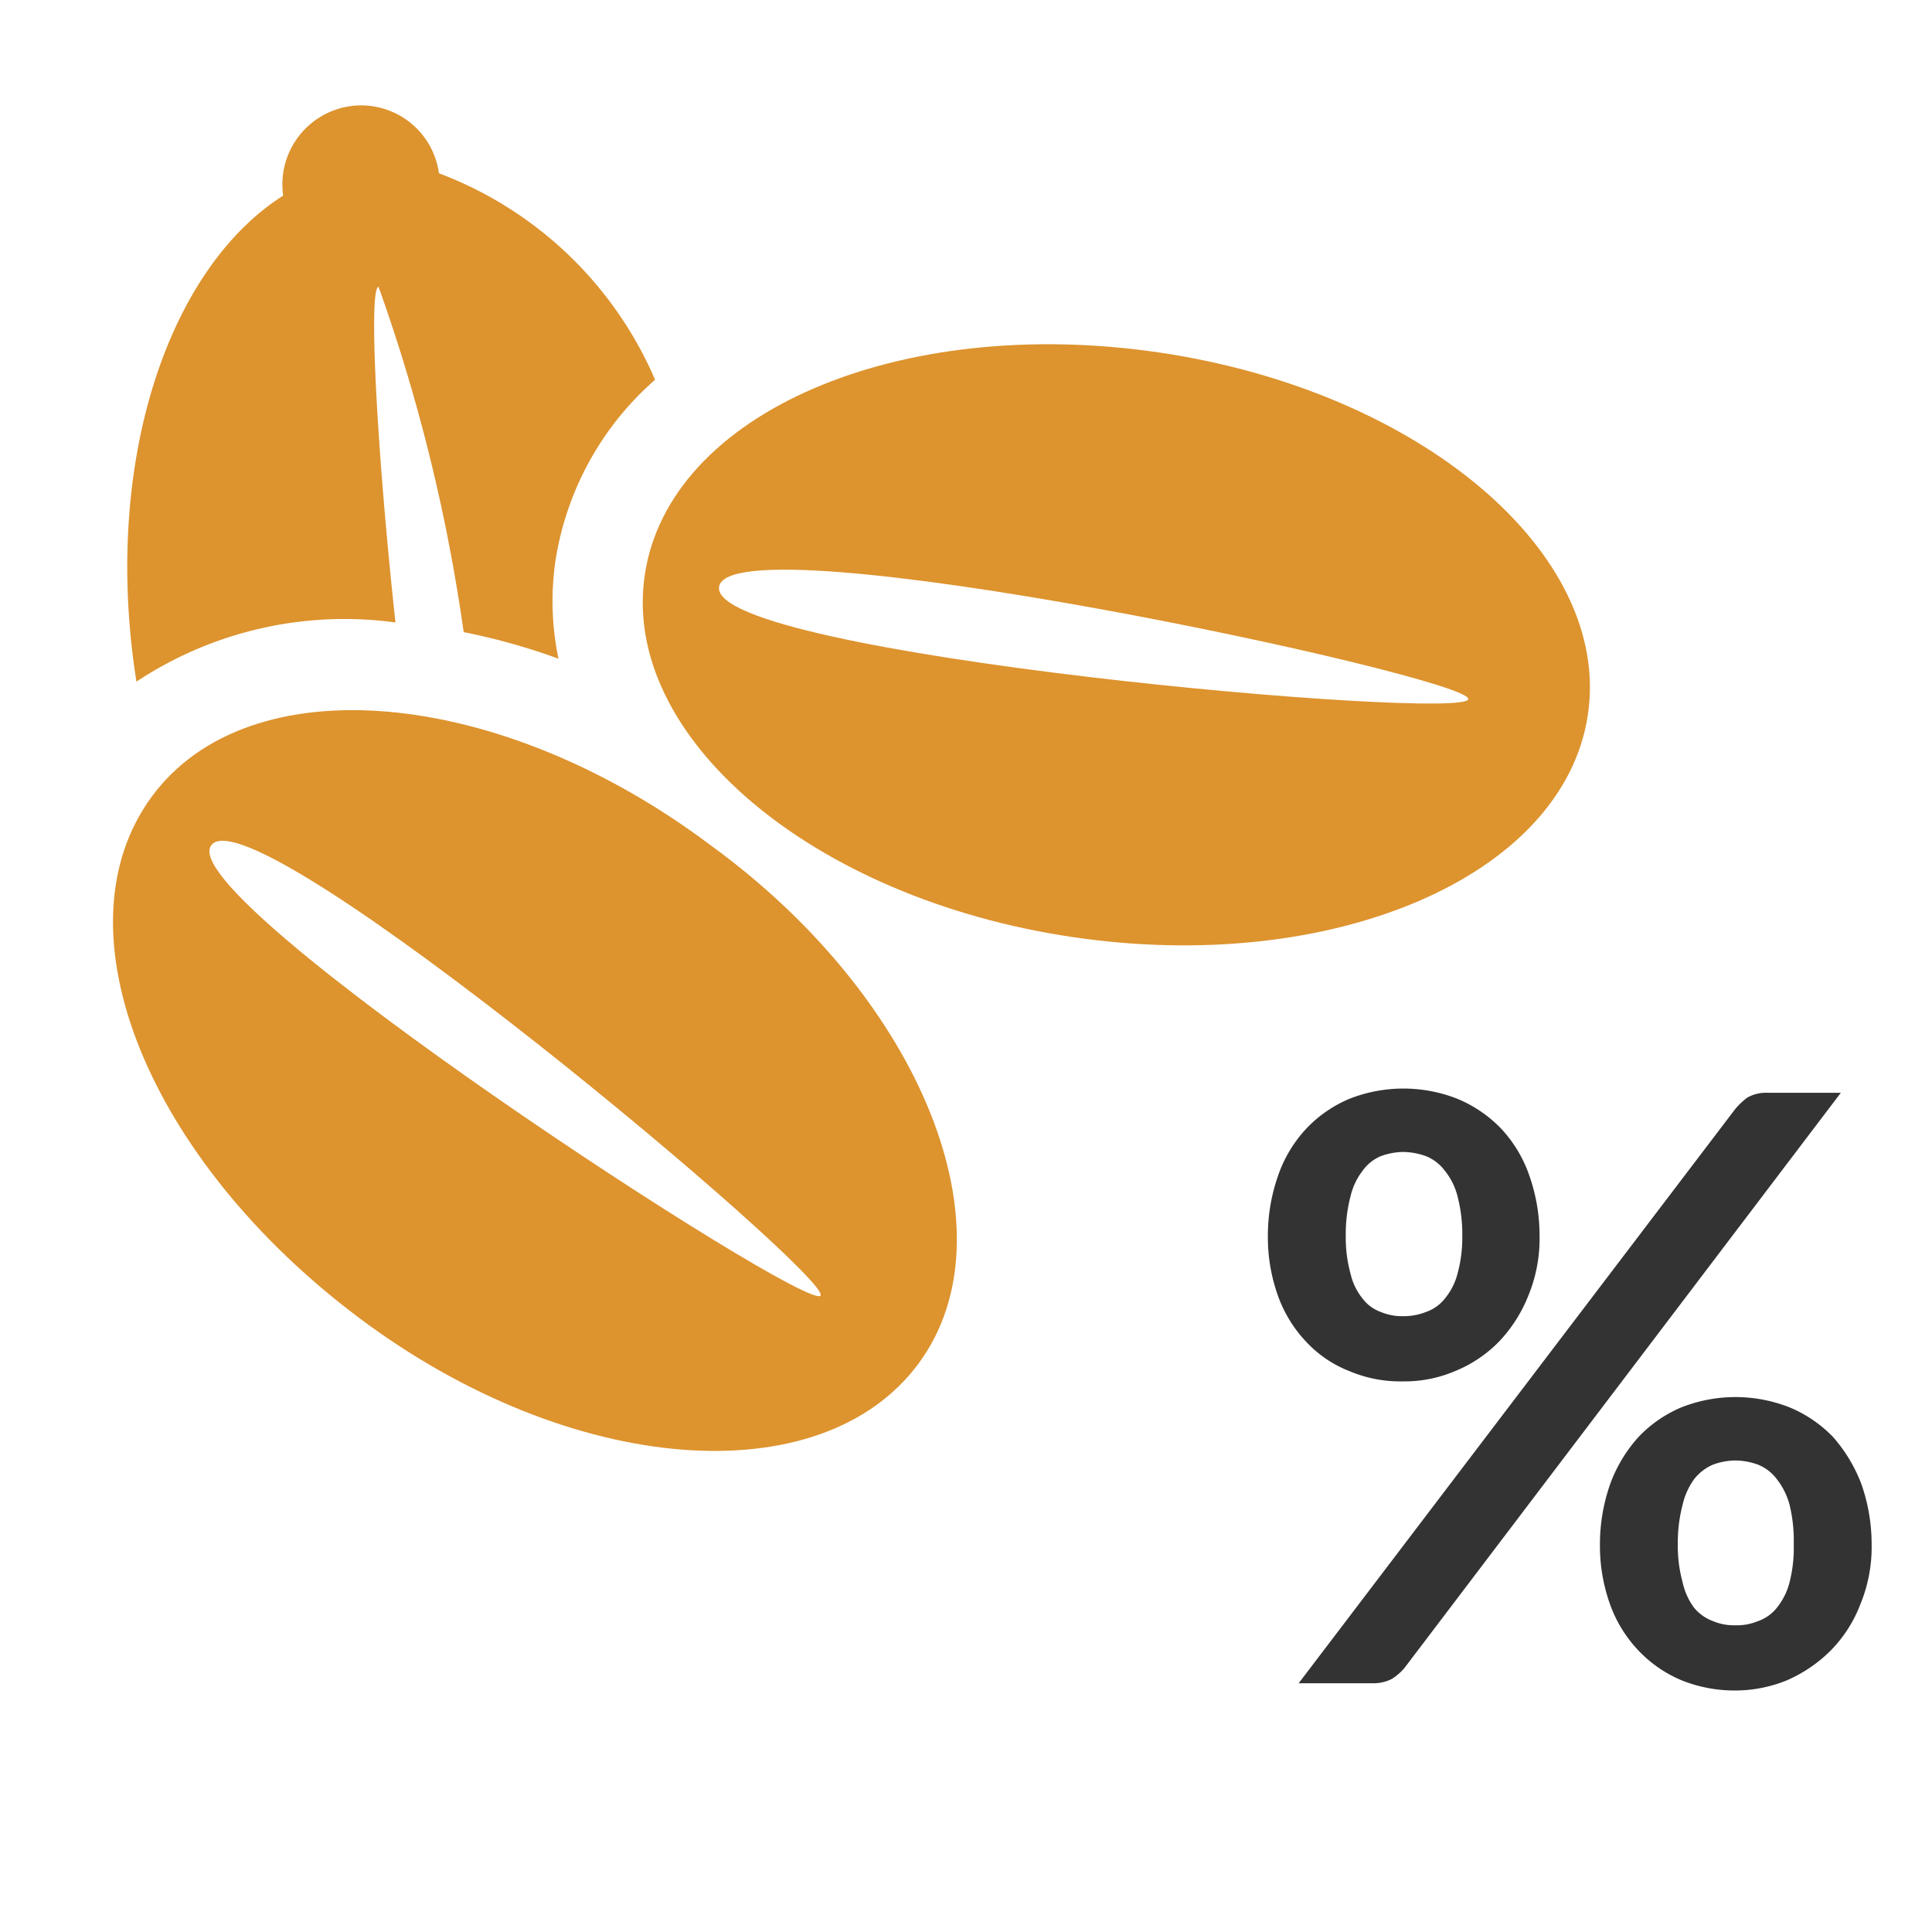 <svg id="ebdcf710-a6cb-4428-93b4-9a65d2d9d390" data-name="Calque 1" xmlns="http://www.w3.org/2000/svg" width="32" height="32" viewBox="0 0 32 32">
  <path d="M25.5,20.47a2.48,2.48,0,0,1-.19,1,2.37,2.37,0,0,1-.49.76,2.16,2.16,0,0,1-.72.48,2.13,2.13,0,0,1-.86.17,2.17,2.17,0,0,1-.89-.17,1.94,1.94,0,0,1-.71-.48,2.17,2.17,0,0,1-.47-.76,2.87,2.87,0,0,1-.17-1,3,3,0,0,1,.17-1,2.17,2.17,0,0,1,.47-.78,2.1,2.1,0,0,1,.71-.49,2.44,2.44,0,0,1,1.79,0,2.14,2.14,0,0,1,.72.49,2.17,2.17,0,0,1,.47.78A3,3,0,0,1,25.5,20.47Zm3.24-2.1a1.21,1.21,0,0,1,.2-.19.63.63,0,0,1,.34-.08h1.21l-7.23,9.53a.91.91,0,0,1-.21.18.66.66,0,0,1-.3.07H21.51Zm-4.52,2.1a2.48,2.48,0,0,0-.08-.66,1.1,1.1,0,0,0-.21-.42.73.73,0,0,0-.31-.24,1.17,1.17,0,0,0-.38-.07,1.11,1.11,0,0,0-.37.07.7.7,0,0,0-.3.24,1.1,1.1,0,0,0-.2.42,2.48,2.48,0,0,0-.08.66,2.25,2.25,0,0,0,.08.63,1,1,0,0,0,.2.41.65.65,0,0,0,.3.22.9.9,0,0,0,.37.07,1,1,0,0,0,.38-.07.68.68,0,0,0,.31-.22,1.06,1.06,0,0,0,.21-.41A2.25,2.25,0,0,0,24.22,20.47ZM31,25.58a2.48,2.48,0,0,1-.19,1,2.21,2.21,0,0,1-.49.76,2.36,2.36,0,0,1-.72.49,2.27,2.27,0,0,1-.86.17,2.35,2.35,0,0,1-.89-.17,2.1,2.1,0,0,1-.71-.49,2.17,2.17,0,0,1-.47-.76,2.87,2.87,0,0,1-.17-1,3,3,0,0,1,.17-1,2.36,2.36,0,0,1,.47-.78,2.1,2.1,0,0,1,.71-.49,2.44,2.44,0,0,1,1.79,0,2.14,2.14,0,0,1,.72.49,2.54,2.54,0,0,1,.47.78A3,3,0,0,1,31,25.58Zm-1.29,0a2.52,2.52,0,0,0-.07-.66,1.18,1.18,0,0,0-.21-.42.73.73,0,0,0-.31-.24,1.12,1.12,0,0,0-.38-.07,1.11,1.11,0,0,0-.37.07.79.79,0,0,0-.31.24,1.16,1.16,0,0,0-.19.42,2.48,2.48,0,0,0-.08.66,2.25,2.25,0,0,0,.08.63,1.09,1.09,0,0,0,.19.42.74.74,0,0,0,.31.22.9.9,0,0,0,.37.07.92.92,0,0,0,.38-.07.68.68,0,0,0,.31-.22,1.1,1.1,0,0,0,.21-.42A2.28,2.28,0,0,0,29.71,25.58Z" style="fill: #333"/>
  <g>
    <path d="M11.77,14C8.27,11.37,4.12,11,2.51,13.2s-.07,6,3.44,8.63,7.65,2.93,9.26.76S15.28,16.55,11.77,14ZM3.5,14c.68-.93,10.31,7.17,10.09,7.46S2.82,14.88,3.5,14Z" style="fill: #dd932e"/>
    <path d="M6.55,10.31c-.31-2.86-.45-5.53-.28-5.56a29.07,29.07,0,0,1,1.41,5.72,10.57,10.57,0,0,1,1.57.44A4.65,4.65,0,0,1,9.2,9.29a5,5,0,0,1,1.65-3A6.32,6.32,0,0,0,7.27,2.87v0A1.3,1.3,0,0,0,5.79,1.76a1.31,1.31,0,0,0-1.1,1.48v0c-1.92,1.22-3,4.46-2.43,8.05v0A6.24,6.24,0,0,1,6.55,10.31Z" style="fill: #dd932e"/>
    <path d="M26.3,11.84c.4-2.67-2.77-5.36-7.09-6s-8.13,1-8.53,3.68,2.77,5.36,7.08,6S25.9,14.52,26.3,11.84ZM11.91,9.72c.17-1.14,12.46,1.49,12.41,1.86S11.74,10.85,11.91,9.72Z" style="fill: #dd932e"/>
  </g>
</svg>
